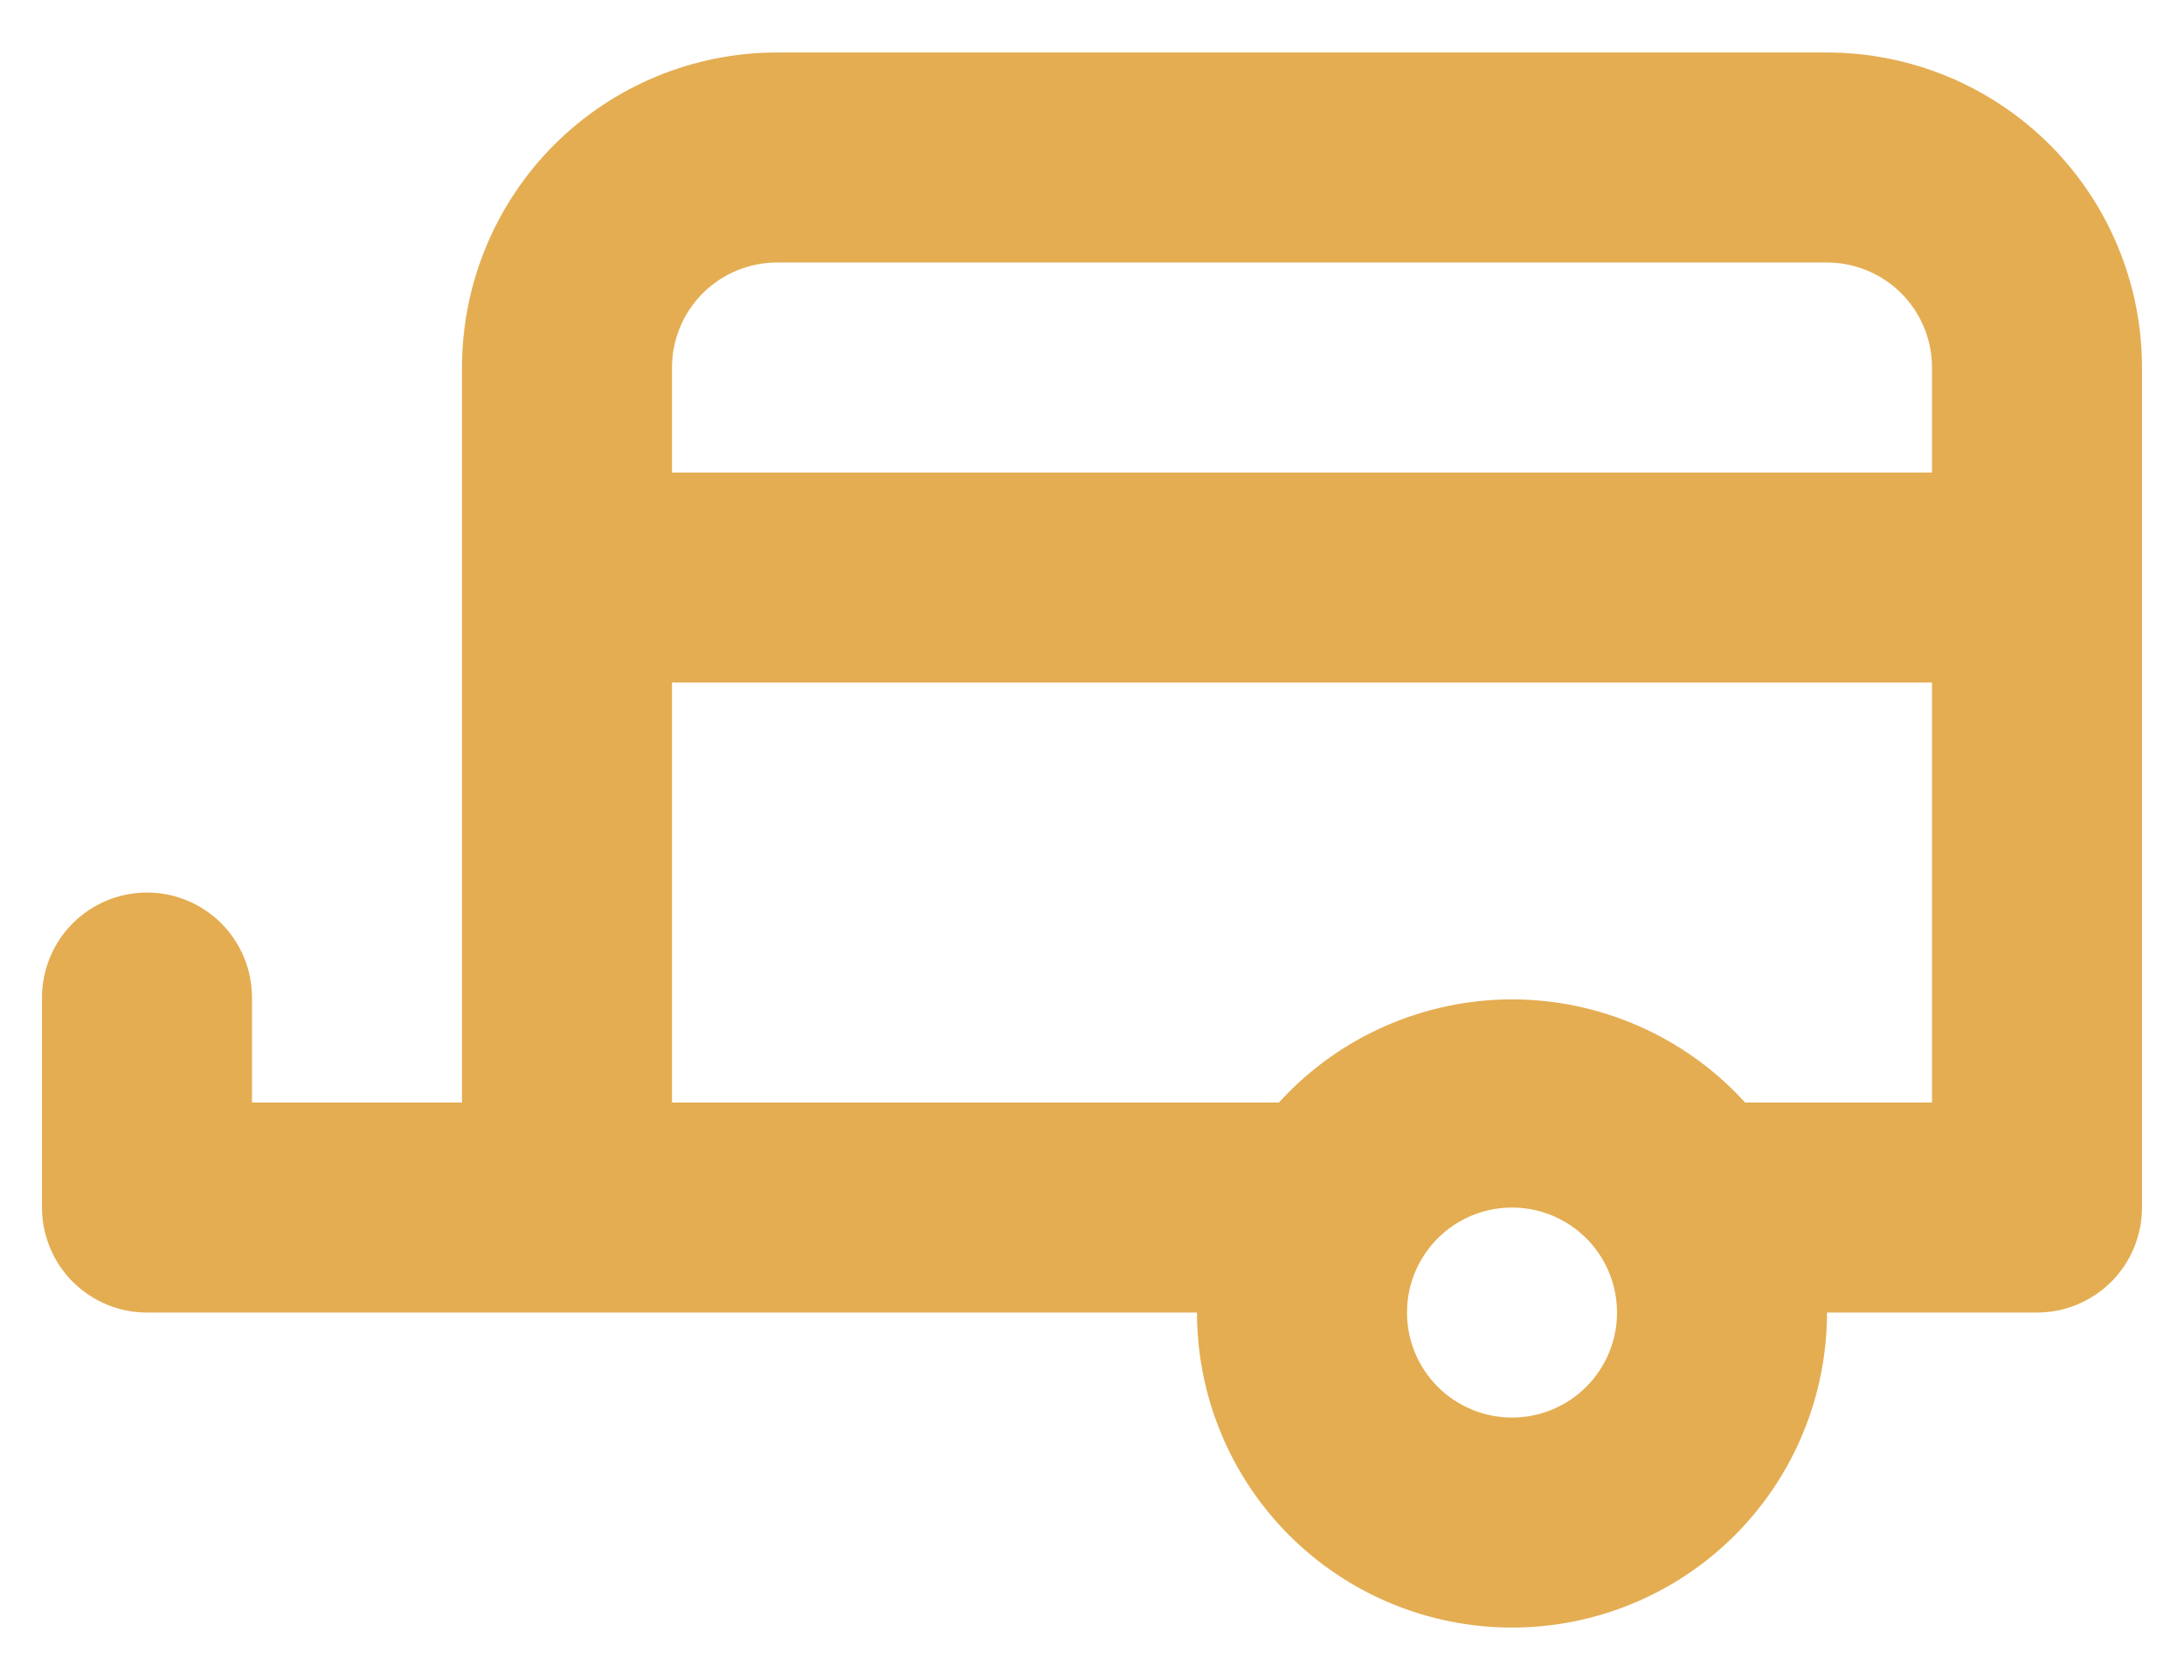 <svg xmlns="http://www.w3.org/2000/svg" width="26" height="20" viewBox="0 0 26 20" fill="none"><path d="M0.5 11.875V14.375C0.5 14.707 0.632 15.024 0.866 15.259C1.101 15.493 1.418 15.625 1.75 15.625H14.25C14.25 16.62 14.645 17.573 15.348 18.277C16.052 18.98 17.005 19.375 18 19.375C18.995 19.375 19.948 18.98 20.652 18.277C21.355 17.573 21.75 16.62 21.75 15.625H24.25C24.581 15.625 24.899 15.493 25.134 15.259C25.368 15.024 25.5 14.707 25.5 14.375V4.375C25.5 3.38 25.105 2.427 24.402 1.723C23.698 1.02 22.745 0.625 21.75 0.625H9.25C8.255 0.625 7.302 1.02 6.598 1.723C5.895 2.427 5.5 3.38 5.5 4.375V13.125H3V11.875C3 11.543 2.868 11.226 2.634 10.991C2.399 10.757 2.082 10.625 1.75 10.625C1.418 10.625 1.101 10.757 0.866 10.991C0.632 11.226 0.5 11.543 0.5 11.875ZM16.75 15.625C16.75 15.378 16.823 15.136 16.961 14.931C17.098 14.725 17.293 14.565 17.522 14.47C17.75 14.376 18.001 14.351 18.244 14.399C18.486 14.447 18.709 14.566 18.884 14.741C19.059 14.916 19.178 15.139 19.226 15.381C19.274 15.624 19.25 15.875 19.155 16.103C19.06 16.332 18.9 16.527 18.695 16.664C18.489 16.802 18.247 16.875 18 16.875C17.669 16.875 17.351 16.743 17.116 16.509C16.882 16.274 16.75 15.957 16.75 15.625ZM8 8.125H23V13.125H20.775C20.424 12.738 19.995 12.429 19.517 12.218C19.039 12.007 18.523 11.897 18 11.897C17.477 11.897 16.961 12.007 16.483 12.218C16.005 12.429 15.576 12.738 15.225 13.125H8V8.125ZM8 4.375C8 4.043 8.132 3.726 8.366 3.491C8.601 3.257 8.918 3.125 9.25 3.125H21.75C22.081 3.125 22.399 3.257 22.634 3.491C22.868 3.726 23 4.043 23 4.375V5.625H8V4.375Z" fill="#E4AD52"></path></svg>